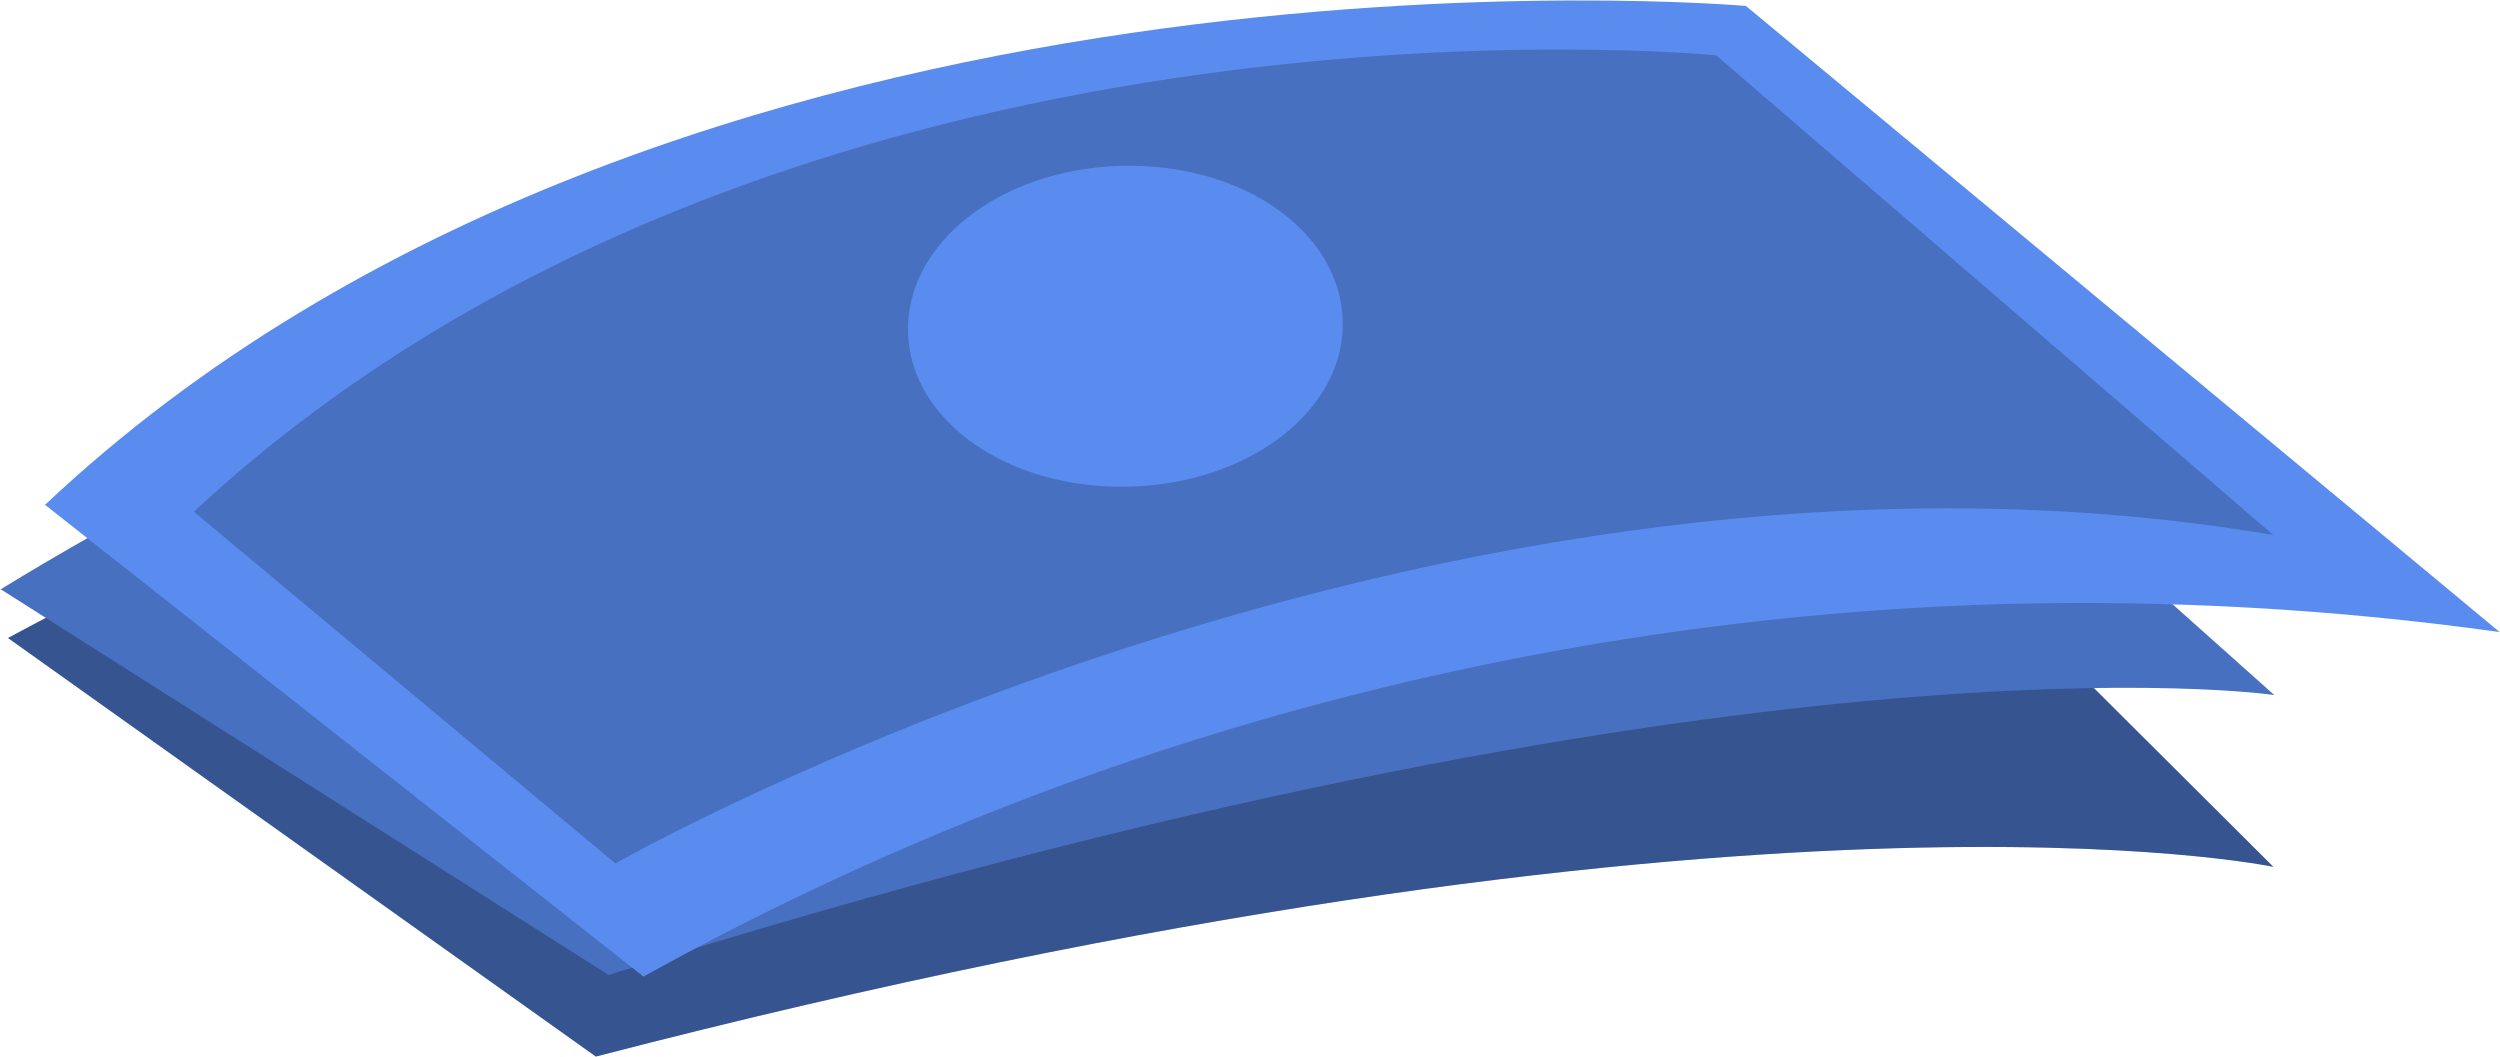 <?xml version="1.0" encoding="UTF-8"?>
<!DOCTYPE svg PUBLIC "-//W3C//DTD SVG 1.1//EN" "http://www.w3.org/Graphics/SVG/1.1/DTD/svg11.dtd">
<!-- Creator: CorelDRAW -->
<svg xmlns="http://www.w3.org/2000/svg" xml:space="preserve" width="11.961mm" height="5.059mm" version="1.1" style="shape-rendering:geometricPrecision; text-rendering:geometricPrecision; image-rendering:optimizeQuality; fill-rule:evenodd; clip-rule:evenodd"
viewBox="0 0 29.38 12.43"
 xmlns:xlink="http://www.w3.org/1999/xlink"
 xmlns:xodm="http://www.corel.com/coreldraw/odm/2003">
 <defs>
  <style type="text/css">
   <![CDATA[
    .fil0 {fill:#5A8CF0;fill-rule:nonzero}
    .fil2 {fill:black;fill-rule:nonzero;fill-opacity:0.2}
    .fil1 {fill:black;fill-rule:nonzero;fill-opacity:0.4}
   ]]>
  </style>
 </defs>
 <g id="Layer_x0020_1">
  <g id="_2697242250448">
   <path class="fil0" d="M0.09 7.5c5.29,-2.86 11.19,-4.43 17.2,-4.6 0.7,-0.02 1.41,-0.02 2.11,-0l7.32 7.29c0,0 -6.11,-1.3 -19.72,2.23l-6.91 -4.92z"/>
   <path class="fil1" d="M0.09 7.5c5.29,-2.86 11.19,-4.43 17.2,-4.6 0.7,-0.02 1.41,-0.02 2.11,-0l7.32 7.29c0,0 -6.11,-1.3 -19.72,2.23l-6.91 -4.92z"/>
   <path class="fil0" d="M-0 6.93c5.73,-3.5 12.3,-5.45 19.02,-5.64 0,0 0,0 0,0l7.71 6.88c0,0 -6.17,-0.92 -19.58,3.29l-7.14 -4.53z"/>
   <path class="fil2" d="M-0 6.93c5.73,-3.5 12.3,-5.45 19.02,-5.64 0,0 0,0 0,0l7.71 6.88c0,0 -6.17,-0.92 -19.58,3.29l-7.14 -4.53z"/>
   <path class="fil0" d="M0.52 5.93l7.04 5.55c4.9,-2.72 10.39,-4.22 16,-4.38 1.94,-0.05 3.89,0.06 5.82,0.33l-8.86 -7.36c0,0 -12.61,-1.11 -20,5.87z"/>
   <path class="fil2" d="M2.28 6.02l4.95 4.13c0,0 9.7,-5.53 19.49,-3.86l-6.55 -5.64c0,0 -10.96,-1.08 -17.89,5.36z"/>
   <path class="fil0" d="M15.78 3.77c0.03,1.03 -1.07,1.91 -2.5,1.95 -1.43,0.04 -2.58,-0.77 -2.61,-1.81 -0.03,-1.04 1.07,-1.92 2.5,-1.96 1.43,-0.04 2.58,0.77 2.61,1.82z"/>
  </g>
 </g>
</svg>
